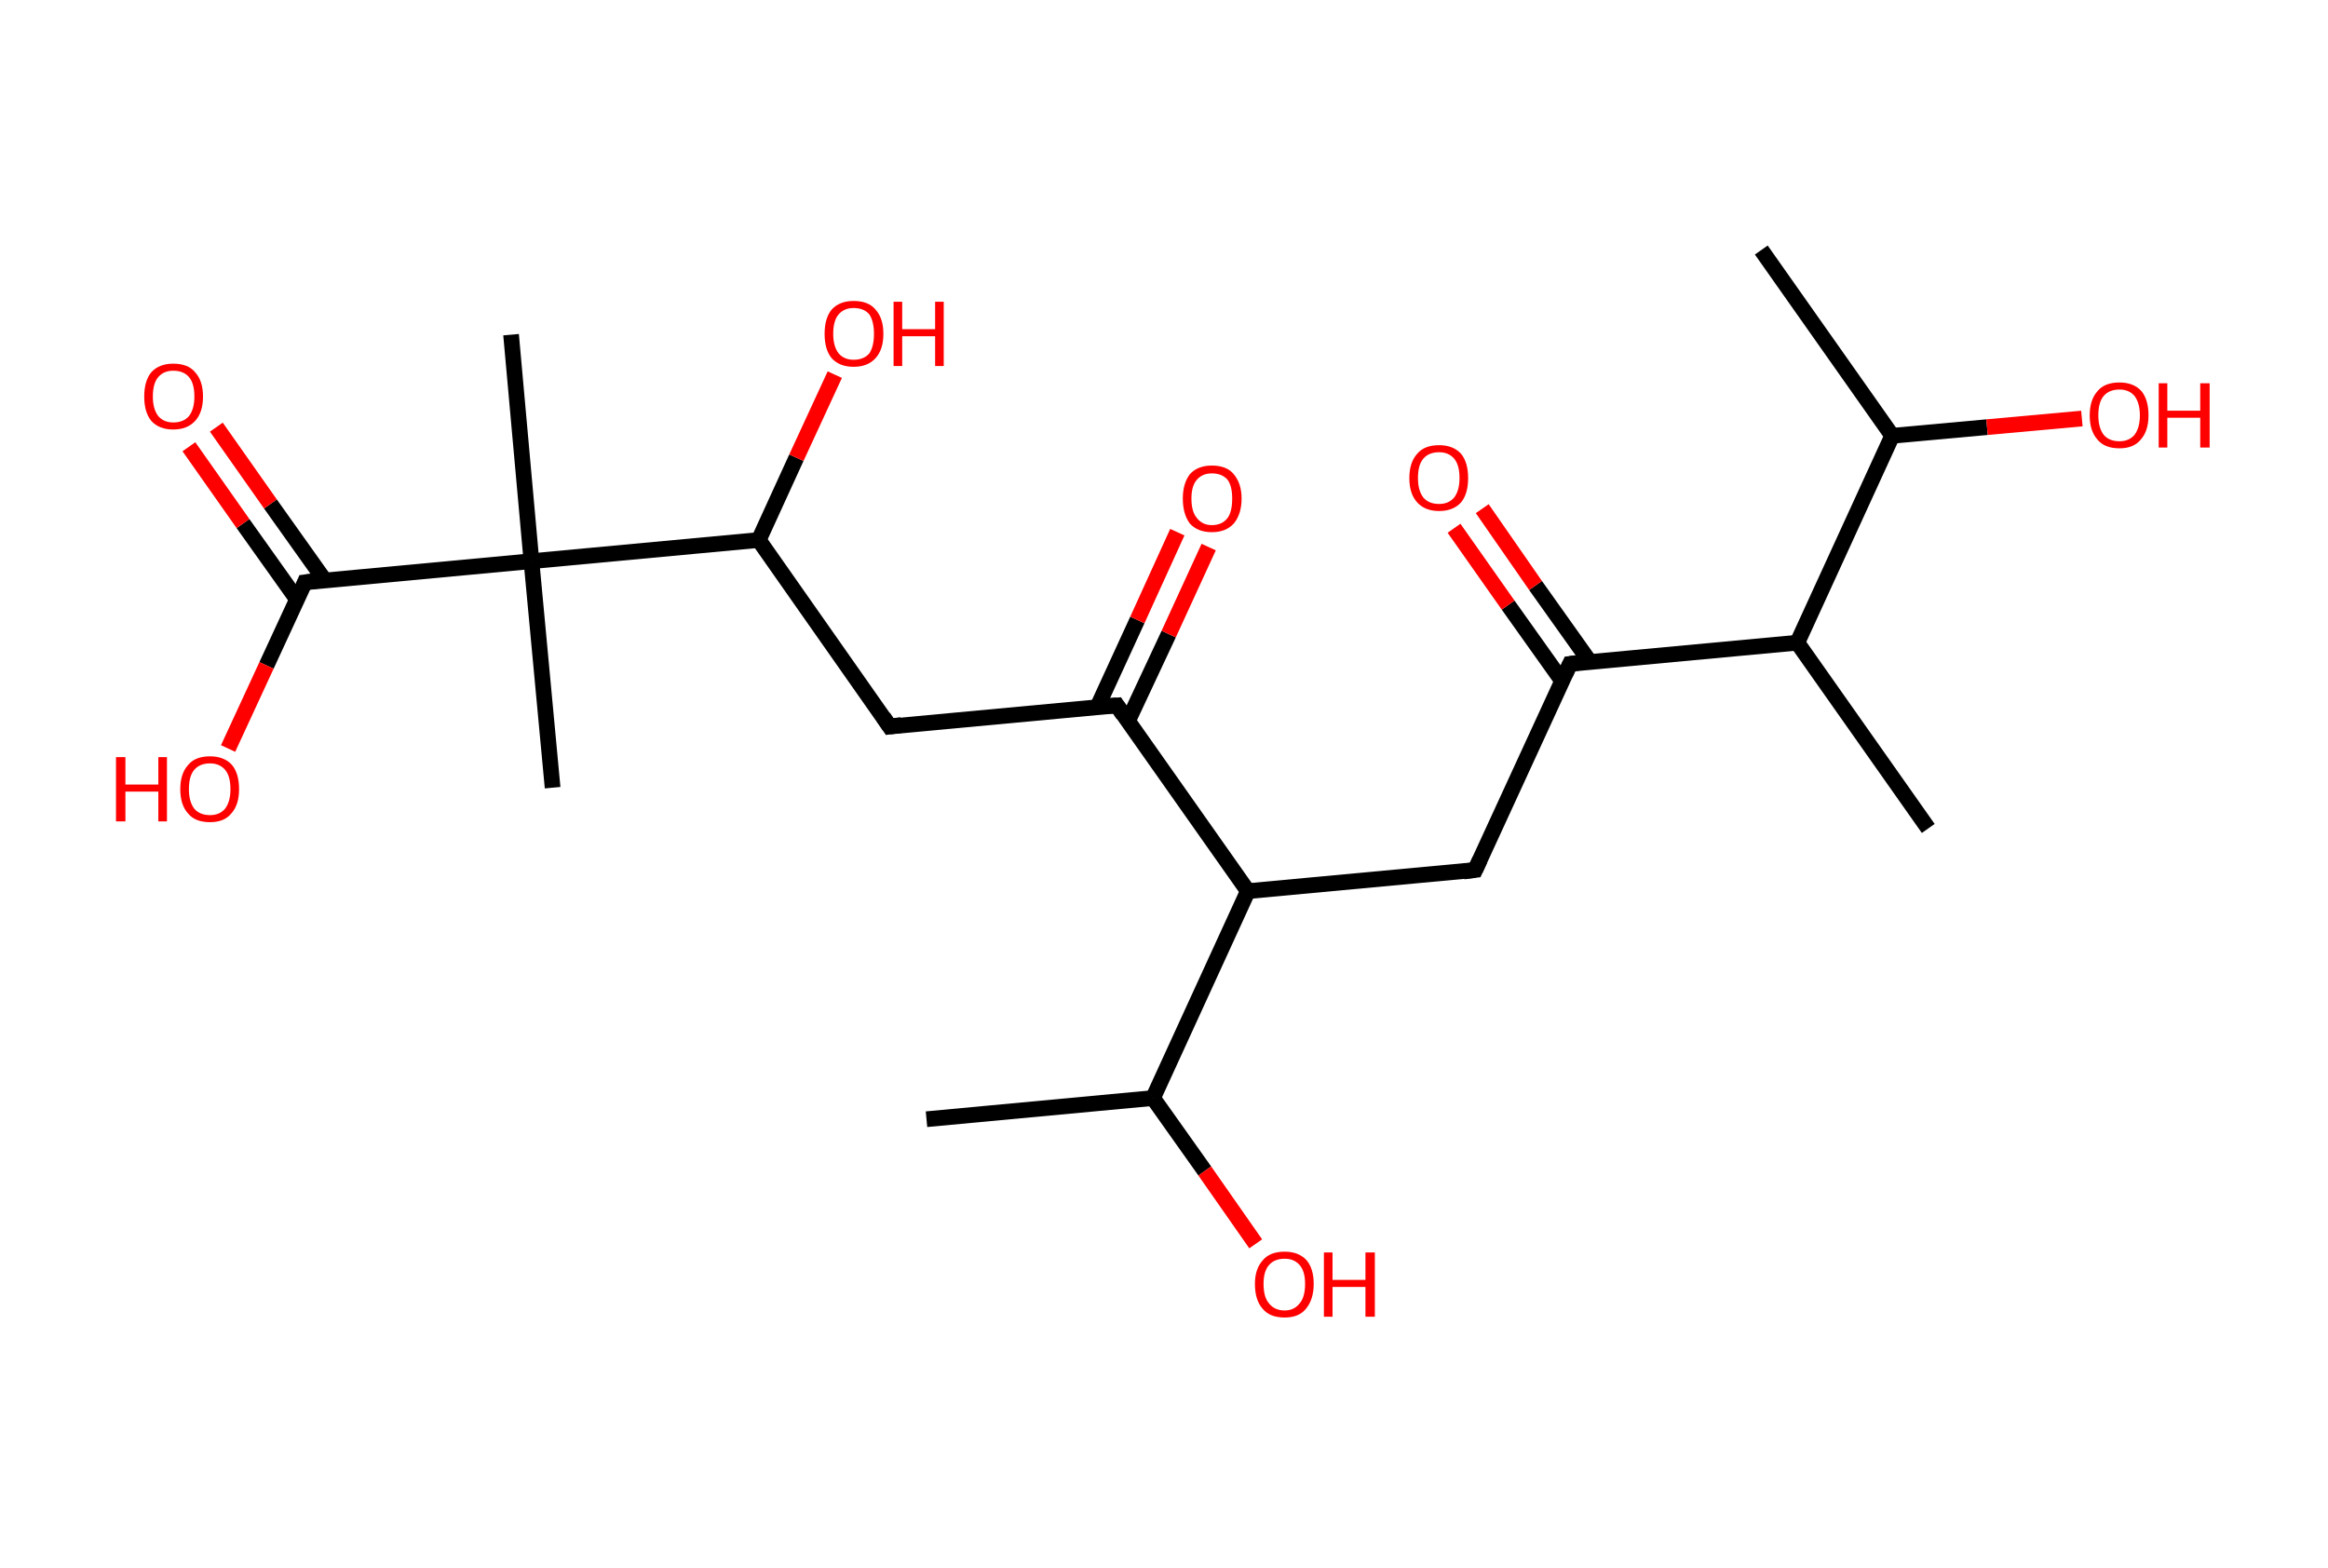 <?xml version='1.0' encoding='ASCII' standalone='yes'?>
<svg xmlns="http://www.w3.org/2000/svg" xmlns:rdkit="http://www.rdkit.org/xml" xmlns:xlink="http://www.w3.org/1999/xlink" version="1.1" baseProfile="full" xml:space="preserve" width="297px" height="200px" viewBox="0 0 297 200">
<!-- END OF HEADER -->
<rect style="opacity:1.0;fill:#FFFFFF;stroke:none" width="297.0" height="200.0" x="0.0" y="0.0"> </rect>
<path class="bond-0 atom-0 atom-1" d="M 224.7,31.9 L 241.4,55.6" style="fill:none;fill-rule:evenodd;stroke:#000000;stroke-width:2.0px;stroke-linecap:butt;stroke-linejoin:miter;stroke-opacity:1"/>
<path class="bond-1 atom-1 atom-2" d="M 241.4,55.6 L 253.5,54.5" style="fill:none;fill-rule:evenodd;stroke:#000000;stroke-width:2.0px;stroke-linecap:butt;stroke-linejoin:miter;stroke-opacity:1"/>
<path class="bond-1 atom-1 atom-2" d="M 253.5,54.5 L 265.6,53.4" style="fill:none;fill-rule:evenodd;stroke:#FF0000;stroke-width:2.0px;stroke-linecap:butt;stroke-linejoin:miter;stroke-opacity:1"/>
<path class="bond-2 atom-1 atom-3" d="M 241.4,55.6 L 229.3,82.0" style="fill:none;fill-rule:evenodd;stroke:#000000;stroke-width:2.0px;stroke-linecap:butt;stroke-linejoin:miter;stroke-opacity:1"/>
<path class="bond-3 atom-3 atom-4" d="M 229.3,82.0 L 246.0,105.7" style="fill:none;fill-rule:evenodd;stroke:#000000;stroke-width:2.0px;stroke-linecap:butt;stroke-linejoin:miter;stroke-opacity:1"/>
<path class="bond-4 atom-3 atom-5" d="M 229.3,82.0 L 200.3,84.7" style="fill:none;fill-rule:evenodd;stroke:#000000;stroke-width:2.0px;stroke-linecap:butt;stroke-linejoin:miter;stroke-opacity:1"/>
<path class="bond-5 atom-5 atom-6" d="M 202.8,84.4 L 195.9,74.7" style="fill:none;fill-rule:evenodd;stroke:#000000;stroke-width:2.0px;stroke-linecap:butt;stroke-linejoin:miter;stroke-opacity:1"/>
<path class="bond-5 atom-5 atom-6" d="M 195.9,74.7 L 189.1,64.9" style="fill:none;fill-rule:evenodd;stroke:#FF0000;stroke-width:2.0px;stroke-linecap:butt;stroke-linejoin:miter;stroke-opacity:1"/>
<path class="bond-5 atom-5 atom-6" d="M 199.3,86.9 L 192.4,77.2" style="fill:none;fill-rule:evenodd;stroke:#000000;stroke-width:2.0px;stroke-linecap:butt;stroke-linejoin:miter;stroke-opacity:1"/>
<path class="bond-5 atom-5 atom-6" d="M 192.4,77.2 L 185.5,67.4" style="fill:none;fill-rule:evenodd;stroke:#FF0000;stroke-width:2.0px;stroke-linecap:butt;stroke-linejoin:miter;stroke-opacity:1"/>
<path class="bond-6 atom-5 atom-7" d="M 200.3,84.7 L 188.2,111.0" style="fill:none;fill-rule:evenodd;stroke:#000000;stroke-width:2.0px;stroke-linecap:butt;stroke-linejoin:miter;stroke-opacity:1"/>
<path class="bond-7 atom-7 atom-8" d="M 188.2,111.0 L 159.2,113.7" style="fill:none;fill-rule:evenodd;stroke:#000000;stroke-width:2.0px;stroke-linecap:butt;stroke-linejoin:miter;stroke-opacity:1"/>
<path class="bond-8 atom-8 atom-9" d="M 159.2,113.7 L 142.5,90.0" style="fill:none;fill-rule:evenodd;stroke:#000000;stroke-width:2.0px;stroke-linecap:butt;stroke-linejoin:miter;stroke-opacity:1"/>
<path class="bond-9 atom-9 atom-10" d="M 143.9,92.0 L 149.1,80.9" style="fill:none;fill-rule:evenodd;stroke:#000000;stroke-width:2.0px;stroke-linecap:butt;stroke-linejoin:miter;stroke-opacity:1"/>
<path class="bond-9 atom-9 atom-10" d="M 149.1,80.9 L 154.2,69.8" style="fill:none;fill-rule:evenodd;stroke:#FF0000;stroke-width:2.0px;stroke-linecap:butt;stroke-linejoin:miter;stroke-opacity:1"/>
<path class="bond-9 atom-9 atom-10" d="M 140.0,90.2 L 145.1,79.1" style="fill:none;fill-rule:evenodd;stroke:#000000;stroke-width:2.0px;stroke-linecap:butt;stroke-linejoin:miter;stroke-opacity:1"/>
<path class="bond-9 atom-9 atom-10" d="M 145.1,79.1 L 150.2,67.9" style="fill:none;fill-rule:evenodd;stroke:#FF0000;stroke-width:2.0px;stroke-linecap:butt;stroke-linejoin:miter;stroke-opacity:1"/>
<path class="bond-10 atom-9 atom-11" d="M 142.5,90.0 L 113.5,92.7" style="fill:none;fill-rule:evenodd;stroke:#000000;stroke-width:2.0px;stroke-linecap:butt;stroke-linejoin:miter;stroke-opacity:1"/>
<path class="bond-11 atom-11 atom-12" d="M 113.5,92.7 L 96.8,68.9" style="fill:none;fill-rule:evenodd;stroke:#000000;stroke-width:2.0px;stroke-linecap:butt;stroke-linejoin:miter;stroke-opacity:1"/>
<path class="bond-12 atom-12 atom-13" d="M 96.8,68.9 L 101.6,58.4" style="fill:none;fill-rule:evenodd;stroke:#000000;stroke-width:2.0px;stroke-linecap:butt;stroke-linejoin:miter;stroke-opacity:1"/>
<path class="bond-12 atom-12 atom-13" d="M 101.6,58.4 L 106.5,47.8" style="fill:none;fill-rule:evenodd;stroke:#FF0000;stroke-width:2.0px;stroke-linecap:butt;stroke-linejoin:miter;stroke-opacity:1"/>
<path class="bond-13 atom-12 atom-14" d="M 96.8,68.9 L 67.8,71.6" style="fill:none;fill-rule:evenodd;stroke:#000000;stroke-width:2.0px;stroke-linecap:butt;stroke-linejoin:miter;stroke-opacity:1"/>
<path class="bond-14 atom-14 atom-15" d="M 67.8,71.6 L 70.5,100.5" style="fill:none;fill-rule:evenodd;stroke:#000000;stroke-width:2.0px;stroke-linecap:butt;stroke-linejoin:miter;stroke-opacity:1"/>
<path class="bond-15 atom-14 atom-16" d="M 67.8,71.6 L 65.2,42.7" style="fill:none;fill-rule:evenodd;stroke:#000000;stroke-width:2.0px;stroke-linecap:butt;stroke-linejoin:miter;stroke-opacity:1"/>
<path class="bond-16 atom-14 atom-17" d="M 67.8,71.6 L 38.9,74.3" style="fill:none;fill-rule:evenodd;stroke:#000000;stroke-width:2.0px;stroke-linecap:butt;stroke-linejoin:miter;stroke-opacity:1"/>
<path class="bond-17 atom-17 atom-18" d="M 41.4,74.0 L 34.5,64.3" style="fill:none;fill-rule:evenodd;stroke:#000000;stroke-width:2.0px;stroke-linecap:butt;stroke-linejoin:miter;stroke-opacity:1"/>
<path class="bond-17 atom-17 atom-18" d="M 34.5,64.3 L 27.6,54.5" style="fill:none;fill-rule:evenodd;stroke:#FF0000;stroke-width:2.0px;stroke-linecap:butt;stroke-linejoin:miter;stroke-opacity:1"/>
<path class="bond-17 atom-17 atom-18" d="M 37.9,76.5 L 31.0,66.8" style="fill:none;fill-rule:evenodd;stroke:#000000;stroke-width:2.0px;stroke-linecap:butt;stroke-linejoin:miter;stroke-opacity:1"/>
<path class="bond-17 atom-17 atom-18" d="M 31.0,66.8 L 24.1,57.0" style="fill:none;fill-rule:evenodd;stroke:#FF0000;stroke-width:2.0px;stroke-linecap:butt;stroke-linejoin:miter;stroke-opacity:1"/>
<path class="bond-18 atom-17 atom-19" d="M 38.9,74.3 L 34.0,84.9" style="fill:none;fill-rule:evenodd;stroke:#000000;stroke-width:2.0px;stroke-linecap:butt;stroke-linejoin:miter;stroke-opacity:1"/>
<path class="bond-18 atom-17 atom-19" d="M 34.0,84.9 L 29.1,95.5" style="fill:none;fill-rule:evenodd;stroke:#FF0000;stroke-width:2.0px;stroke-linecap:butt;stroke-linejoin:miter;stroke-opacity:1"/>
<path class="bond-19 atom-8 atom-20" d="M 159.2,113.7 L 147.1,140.1" style="fill:none;fill-rule:evenodd;stroke:#000000;stroke-width:2.0px;stroke-linecap:butt;stroke-linejoin:miter;stroke-opacity:1"/>
<path class="bond-20 atom-20 atom-21" d="M 147.1,140.1 L 118.2,142.8" style="fill:none;fill-rule:evenodd;stroke:#000000;stroke-width:2.0px;stroke-linecap:butt;stroke-linejoin:miter;stroke-opacity:1"/>
<path class="bond-21 atom-20 atom-22" d="M 147.1,140.1 L 153.7,149.4" style="fill:none;fill-rule:evenodd;stroke:#000000;stroke-width:2.0px;stroke-linecap:butt;stroke-linejoin:miter;stroke-opacity:1"/>
<path class="bond-21 atom-20 atom-22" d="M 153.7,149.4 L 160.2,158.7" style="fill:none;fill-rule:evenodd;stroke:#FF0000;stroke-width:2.0px;stroke-linecap:butt;stroke-linejoin:miter;stroke-opacity:1"/>
<path d="M 201.8,84.5 L 200.3,84.7 L 199.7,86.0" style="fill:none;stroke:#000000;stroke-width:2.0px;stroke-linecap:butt;stroke-linejoin:miter;stroke-opacity:1;"/>
<path d="M 188.8,109.7 L 188.2,111.0 L 186.7,111.2" style="fill:none;stroke:#000000;stroke-width:2.0px;stroke-linecap:butt;stroke-linejoin:miter;stroke-opacity:1;"/>
<path d="M 143.3,91.2 L 142.5,90.0 L 141.0,90.1" style="fill:none;stroke:#000000;stroke-width:2.0px;stroke-linecap:butt;stroke-linejoin:miter;stroke-opacity:1;"/>
<path d="M 115.0,92.5 L 113.5,92.7 L 112.7,91.5" style="fill:none;stroke:#000000;stroke-width:2.0px;stroke-linecap:butt;stroke-linejoin:miter;stroke-opacity:1;"/>
<path d="M 40.4,74.1 L 38.9,74.3 L 38.7,74.8" style="fill:none;stroke:#000000;stroke-width:2.0px;stroke-linecap:butt;stroke-linejoin:miter;stroke-opacity:1;"/>
<path class="atom-2" d="M 266.6 53.0 Q 266.6 51.0, 267.6 49.9 Q 268.5 48.8, 270.4 48.8 Q 272.2 48.8, 273.2 49.9 Q 274.1 51.0, 274.1 53.0 Q 274.1 55.0, 273.1 56.1 Q 272.2 57.2, 270.4 57.2 Q 268.5 57.2, 267.6 56.1 Q 266.6 55.0, 266.6 53.0 M 270.4 56.3 Q 271.6 56.3, 272.3 55.5 Q 273.0 54.6, 273.0 53.0 Q 273.0 51.4, 272.3 50.5 Q 271.6 49.7, 270.4 49.7 Q 269.1 49.7, 268.4 50.5 Q 267.7 51.3, 267.7 53.0 Q 267.7 54.6, 268.4 55.5 Q 269.1 56.3, 270.4 56.3 " fill="#FF0000"/>
<path class="atom-2" d="M 275.4 48.9 L 276.5 48.9 L 276.5 52.4 L 280.7 52.4 L 280.7 48.9 L 281.9 48.9 L 281.9 57.1 L 280.7 57.1 L 280.7 53.3 L 276.5 53.3 L 276.5 57.1 L 275.4 57.1 L 275.4 48.9 " fill="#FF0000"/>
<path class="atom-6" d="M 179.8 61.0 Q 179.8 59.0, 180.8 57.9 Q 181.7 56.8, 183.6 56.8 Q 185.4 56.8, 186.4 57.9 Q 187.3 59.0, 187.3 61.0 Q 187.3 63.0, 186.4 64.1 Q 185.4 65.2, 183.6 65.2 Q 181.8 65.2, 180.8 64.1 Q 179.8 63.0, 179.8 61.0 M 183.6 64.3 Q 184.8 64.3, 185.5 63.5 Q 186.2 62.6, 186.2 61.0 Q 186.2 59.3, 185.5 58.5 Q 184.8 57.7, 183.6 57.7 Q 182.3 57.7, 181.6 58.5 Q 180.9 59.3, 180.9 61.0 Q 180.9 62.6, 181.6 63.5 Q 182.3 64.3, 183.6 64.3 " fill="#FF0000"/>
<path class="atom-10" d="M 150.9 63.6 Q 150.9 61.7, 151.8 60.5 Q 152.8 59.4, 154.6 59.4 Q 156.5 59.4, 157.4 60.5 Q 158.4 61.7, 158.4 63.6 Q 158.4 65.6, 157.4 66.8 Q 156.4 67.9, 154.6 67.9 Q 152.8 67.9, 151.8 66.8 Q 150.9 65.6, 150.9 63.6 M 154.6 67.0 Q 155.9 67.0, 156.6 66.1 Q 157.2 65.3, 157.2 63.6 Q 157.2 62.0, 156.6 61.2 Q 155.9 60.4, 154.6 60.4 Q 153.4 60.4, 152.7 61.2 Q 152.0 62.0, 152.0 63.6 Q 152.0 65.3, 152.7 66.1 Q 153.4 67.0, 154.6 67.0 " fill="#FF0000"/>
<path class="atom-13" d="M 105.2 42.6 Q 105.2 40.6, 106.1 39.5 Q 107.1 38.4, 108.9 38.4 Q 110.8 38.4, 111.7 39.5 Q 112.7 40.6, 112.7 42.6 Q 112.7 44.6, 111.7 45.7 Q 110.7 46.8, 108.9 46.8 Q 107.1 46.8, 106.1 45.7 Q 105.2 44.6, 105.2 42.6 M 108.9 45.9 Q 110.2 45.9, 110.9 45.1 Q 111.5 44.2, 111.5 42.6 Q 111.5 41.0, 110.9 40.1 Q 110.2 39.3, 108.9 39.3 Q 107.7 39.3, 107.0 40.1 Q 106.3 40.9, 106.3 42.6 Q 106.3 44.2, 107.0 45.1 Q 107.7 45.9, 108.9 45.9 " fill="#FF0000"/>
<path class="atom-13" d="M 114.0 38.5 L 115.1 38.5 L 115.1 42.0 L 119.3 42.0 L 119.3 38.5 L 120.4 38.5 L 120.4 46.7 L 119.3 46.7 L 119.3 42.9 L 115.1 42.9 L 115.1 46.7 L 114.0 46.7 L 114.0 38.5 " fill="#FF0000"/>
<path class="atom-18" d="M 18.4 50.6 Q 18.4 48.6, 19.3 47.5 Q 20.3 46.4, 22.1 46.4 Q 24.0 46.4, 24.9 47.5 Q 25.9 48.6, 25.9 50.6 Q 25.9 52.6, 24.9 53.7 Q 23.9 54.8, 22.1 54.8 Q 20.3 54.8, 19.3 53.7 Q 18.4 52.6, 18.4 50.6 M 22.1 53.9 Q 23.4 53.9, 24.1 53.1 Q 24.8 52.2, 24.8 50.6 Q 24.8 48.9, 24.1 48.1 Q 23.4 47.3, 22.1 47.3 Q 20.9 47.3, 20.2 48.1 Q 19.5 48.9, 19.5 50.6 Q 19.5 52.2, 20.2 53.1 Q 20.9 53.9, 22.1 53.9 " fill="#FF0000"/>
<path class="atom-19" d="M 14.8 96.6 L 16.0 96.6 L 16.0 100.1 L 20.2 100.1 L 20.2 96.6 L 21.3 96.6 L 21.3 104.8 L 20.2 104.8 L 20.2 101.0 L 16.0 101.0 L 16.0 104.8 L 14.8 104.8 L 14.8 96.6 " fill="#FF0000"/>
<path class="atom-19" d="M 23.0 100.7 Q 23.0 98.7, 24.0 97.6 Q 24.9 96.5, 26.8 96.5 Q 28.6 96.5, 29.6 97.6 Q 30.5 98.7, 30.5 100.7 Q 30.5 102.7, 29.5 103.8 Q 28.6 104.9, 26.8 104.9 Q 24.9 104.9, 24.0 103.8 Q 23.0 102.7, 23.0 100.7 M 26.8 104.0 Q 28.0 104.0, 28.7 103.2 Q 29.4 102.3, 29.4 100.7 Q 29.4 99.0, 28.7 98.2 Q 28.0 97.4, 26.8 97.4 Q 25.5 97.4, 24.8 98.2 Q 24.1 99.0, 24.1 100.7 Q 24.1 102.3, 24.8 103.2 Q 25.5 104.0, 26.8 104.0 " fill="#FF0000"/>
<path class="atom-22" d="M 160.1 163.8 Q 160.1 161.9, 161.1 160.8 Q 162.0 159.7, 163.9 159.7 Q 165.7 159.7, 166.7 160.8 Q 167.6 161.9, 167.6 163.8 Q 167.6 165.8, 166.6 167.0 Q 165.7 168.1, 163.9 168.1 Q 162.0 168.1, 161.1 167.0 Q 160.1 165.9, 160.1 163.8 M 163.9 167.2 Q 165.1 167.2, 165.8 166.3 Q 166.5 165.5, 166.5 163.8 Q 166.5 162.2, 165.8 161.4 Q 165.1 160.6, 163.9 160.6 Q 162.6 160.6, 161.9 161.4 Q 161.2 162.2, 161.2 163.8 Q 161.2 165.5, 161.9 166.3 Q 162.6 167.2, 163.9 167.2 " fill="#FF0000"/>
<path class="atom-22" d="M 168.9 159.8 L 170.0 159.8 L 170.0 163.3 L 174.2 163.3 L 174.2 159.8 L 175.4 159.8 L 175.4 168.0 L 174.2 168.0 L 174.2 164.2 L 170.0 164.2 L 170.0 168.0 L 168.9 168.0 L 168.9 159.8 " fill="#FF0000"/>
</svg>
